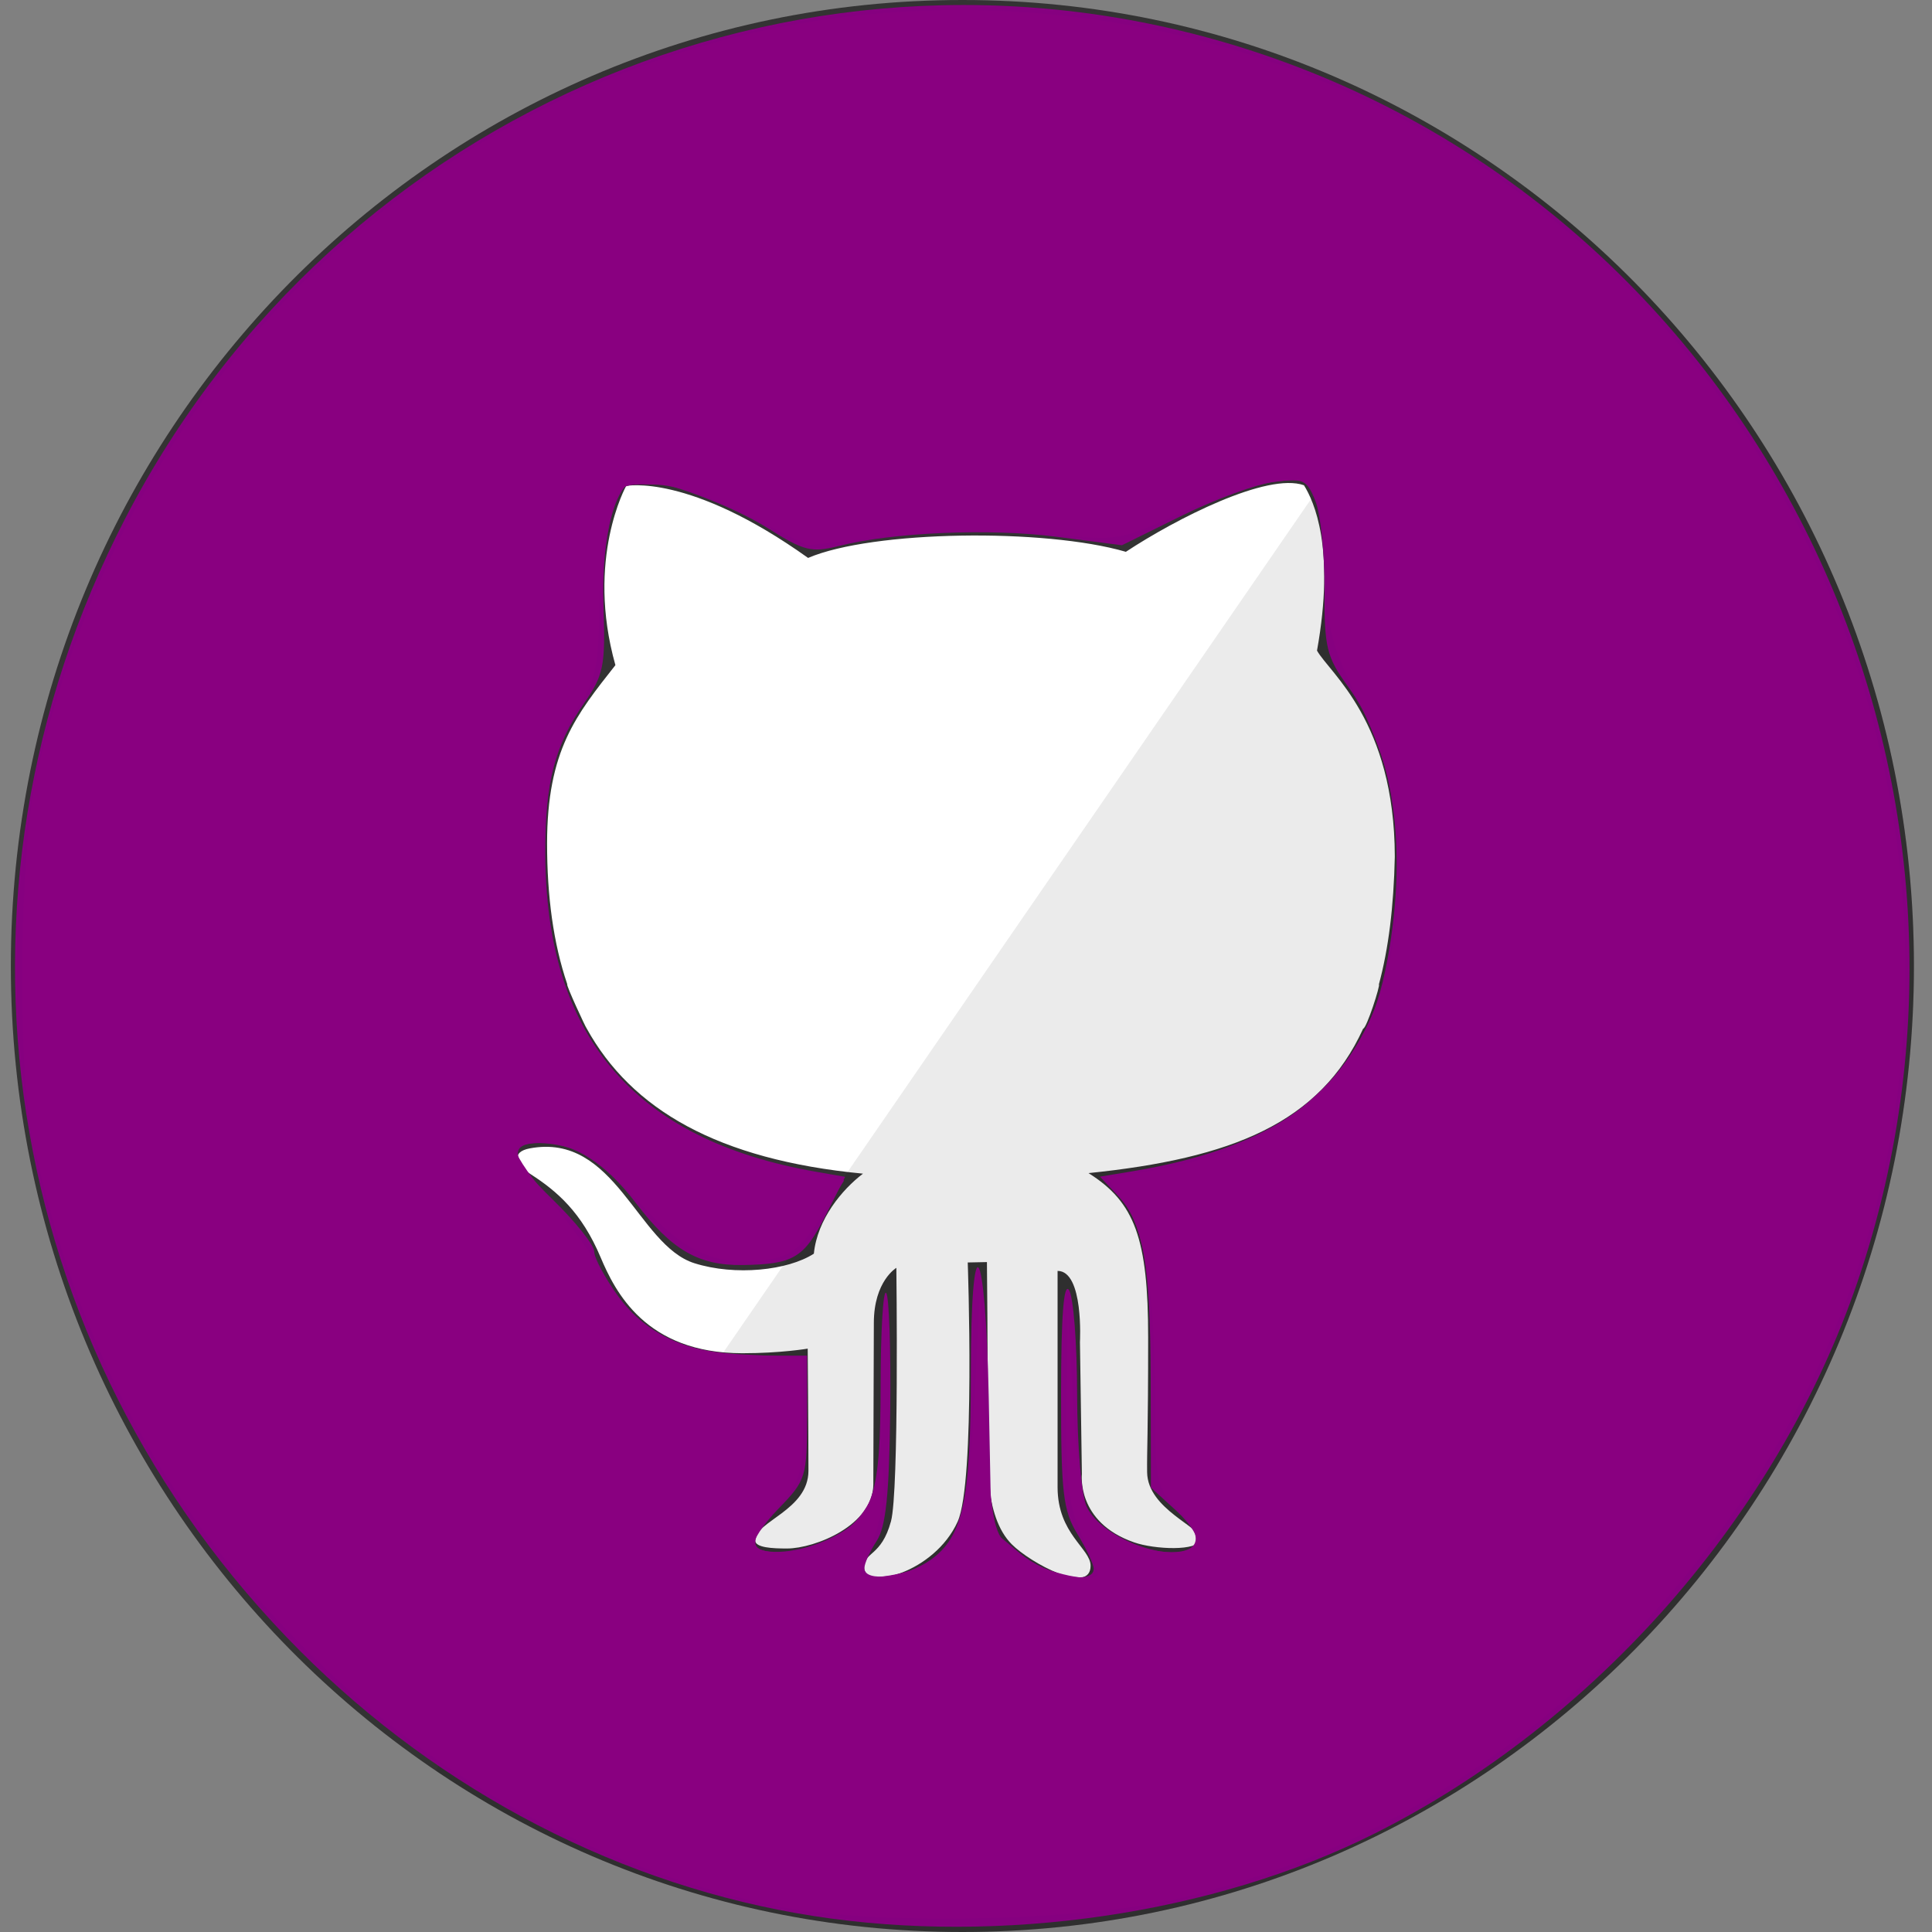 <?xml version="1.0" encoding="UTF-8" standalone="no"?>
<svg
   xmlns:sketch="http://www.bohemiancoding.com/sketch/ns"
   xmlns:dc="http://purl.org/dc/elements/1.1/"
   xmlns:cc="http://creativecommons.org/ns#"
   xmlns:rdf="http://www.w3.org/1999/02/22-rdf-syntax-ns#"
   xmlns:svg="http://www.w3.org/2000/svg"
   xmlns="http://www.w3.org/2000/svg"
   xmlns:sodipodi="http://sodipodi.sourceforge.net/DTD/sodipodi-0.dtd"
   xmlns:inkscape="http://www.inkscape.org/namespaces/inkscape"
   width="60px"
   height="60px"
   viewBox="0 0 60 60"
   version="1.1"
   id="svg4160"
   inkscape:version="0.91 r13725"
   sodipodi:docname="Github.svg">
  <rect x="0" y="0" width="60" height="60" fill="#808080" stroke="none"/>
  <sodipodi:namedview
     pagecolor="#ffffff"
     bordercolor="#666666"
     borderopacity="1"
     objecttolerance="10"
     gridtolerance="10"
     guidetolerance="10"
     inkscape:pageopacity="0"
     inkscape:pageshadow="2"
     inkscape:window-width="1498"
     inkscape:window-height="990"
     id="namedview4173"
     showgrid="false"
     inkscape:zoom="3.9333333"
     inkscape:cx="-7.5"
     inkscape:cy="30"
     inkscape:window-x="584"
     inkscape:window-y="130"
     inkscape:window-maximized="0"
     inkscape:current-layer="svg4160" />
  <title
     id="title4162">Github</title>
  <description>Created with Sketch (http://www.bohemiancoding.com/sketch)</description>
  <defs
     id="defs4164" />
  <g
     id="Page-1"
     stroke="none"
     stroke-width="1"
     fill="none"
     fill-rule="evenodd"
     sketch:type="MSPage">
    <g
       id="Github"
       sketch:type="MSArtboardGroup">
      <g
         id="Github-"
         sketch:type="MSLayerGroup">
        <path
           d="M0.337,30 C0.337,13.431 13.567,0 29.888,0 C46.208,0 59.439,13.431 59.439,30 C59.439,46.569 46.208,60 29.888,60 C13.567,60 0.337,46.569 0.337,30 Z M0.337,30"
           id="path4169"
           fill="#333333"
           sketch:type="MSShapeGroup" />
        <path
           d="M18.218,31.936 C19.607,34.451 22.285,36.016 26.801,36.449 C26.156,36.937 25.382,37.863 25.275,38.934 C24.464,39.457 22.835,39.63 21.567,39.231 C19.792,38.672 19.112,35.164 16.453,35.664 C15.877,35.772 15.992,36.151 16.49,36.472 C17.3,36.996 18.063,37.65 18.651,39.044 C19.103,40.114 20.053,42.026 23.057,42.026 C24.249,42.026 25.084,41.883 25.084,41.883 C25.084,41.883 25.107,44.614 25.107,45.676 C25.107,46.9 23.451,47.246 23.451,47.835 C23.451,48.068 23.999,48.09 24.44,48.09 C25.31,48.09 27.122,47.365 27.122,46.092 C27.122,45.081 27.138,41.681 27.138,41.086 C27.138,39.786 27.837,39.374 27.837,39.374 C27.837,39.374 27.924,46.315 27.67,47.246 C27.373,48.34 26.836,48.185 26.836,48.673 C26.836,49.399 29.017,48.851 29.74,47.257 C30.298,46.017 30.054,39.207 30.054,39.207 L30.65,39.195 C30.65,39.195 30.684,42.312 30.664,43.737 C30.643,45.213 30.543,47.079 31.421,47.959 C31.998,48.538 33.869,49.553 33.869,48.625 C33.869,48.086 32.844,47.642 32.844,46.183 L32.844,39.469 C33.662,39.469 33.539,41.677 33.539,41.677 L33.599,45.779 C33.599,45.779 33.419,47.273 35.219,47.899 C35.854,48.121 37.214,48.181 37.278,47.809 C37.342,47.436 35.641,46.881 35.625,45.724 C35.616,45.018 35.657,44.606 35.657,41.538 C35.657,38.47 35.244,37.336 33.805,36.432 C38.246,35.977 40.994,34.881 42.334,31.945 C42.438,31.948 42.879,30.574 42.822,30.574 C43.122,29.466 43.284,28.155 43.317,26.603 C43.309,22.393 41.29,20.904 40.901,20.205 C41.474,17.018 40.806,15.568 40.496,15.07 C39.352,14.664 36.515,16.115 34.965,17.137 C32.438,16.4 27.098,16.471 25.096,17.327 C21.401,14.688 19.446,15.092 19.446,15.092 C19.446,15.092 18.182,17.351 19.112,20.657 C17.896,22.203 16.99,23.297 16.99,26.196 C16.99,27.83 17.183,29.292 17.618,30.569 C17.564,30.568 18.201,31.936 18.218,31.936 Z M18.218,31.936"
           id="Path"
           fill="#FFFFFF"
           sketch:type="MSShapeGroup" />
        <path
           d="M59.439,30 C59.439,46.569 46.208,60 29.888,60 C23.835,60 18.207,58.153 13.522,54.983 L47.382,5.819 C54.694,11.281 59.439,20.078 59.439,30 Z M59.439,30"
           id="reflec"
           fill-opacity="0.08"
           fill="#000000"
           sketch:type="MSShapeGroup" />
      </g>
    </g>
  </g>
  <path
     style="fill:#860080;fill-opacity:1"
     d="M 25.267,59.504 C 19.341,58.581 13.694,55.664 9.305,51.257 -0.029,41.886 -2.193,27.875 3.879,16.12 10.503,3.294 25.327,-2.851 38.924,1.593 54.564,6.706 63.064,24.022 57.685,39.814 55.224,47.039 49.561,53.503 42.67,56.952 37.699,59.441 31.088,60.41 25.267,59.504 Z m 3.629,-11.057 c 1.009,-0.718 1.253,-1.841 1.254,-5.773 0.002,-4.821 0.458,-4.225 0.556,0.728 l 0.081,4.096 0.88,0.734 c 0.849,0.708 2.298,1.015 2.298,0.486 0,-0.136 -0.228,-0.623 -0.508,-1.081 -0.444,-0.728 -0.507,-1.279 -0.505,-4.392 0.002,-2.392 0.084,-3.434 0.249,-3.178 0.136,0.21 0.248,1.663 0.25,3.23 0.002,1.579 0.133,3.131 0.293,3.484 0.486,1.068 2.949,1.893 3.412,1.144 0.095,-0.153 -0.185,-0.604 -0.621,-1.003 l -0.793,-0.724 -0.006,-3.256 c -0.007,-3.715 -0.226,-4.962 -1.018,-5.806 l -0.558,-0.594 0.982,-0.162 c 2.483,-0.41 4.346,-1.146 5.527,-2.185 1.426,-1.255 2.049,-2.391 2.423,-4.415 0.634,-3.431 0.19,-6.5 -1.224,-8.452 -0.675,-0.931 -0.742,-1.211 -0.734,-3.029 0.005,-1.102 -0.122,-2.332 -0.282,-2.735 -0.268,-0.673 -0.373,-0.721 -1.297,-0.597 -0.553,0.074 -1.839,0.547 -2.859,1.051 l -1.854,0.916 -2.029,-0.264 c -2.065,-0.269 -5.087,-0.14 -6.779,0.289 -0.828,0.21 -1.079,0.147 -2.161,-0.539 -1.141,-0.724 -3.281,-1.522 -4.08,-1.522 -0.661,0 -1.126,1.728 -1.052,3.913 0.064,1.883 0.011,2.146 -0.613,3.045 -0.898,1.293 -1.197,2.446 -1.194,4.61 0.008,5.713 2.731,8.928 8.403,9.923 l 0.909,0.159 -0.601,1.188 c -0.674,1.333 -0.995,1.526 -2.575,1.551 -1.371,0.022 -2.207,-0.462 -3.322,-1.925 -0.945,-1.239 -1.93,-1.871 -2.919,-1.871 -1.085,0 -0.996,0.465 0.338,1.764 0.708,0.689 1.287,1.415 1.287,1.613 0,0.198 0.332,0.817 0.737,1.377 0.912,1.259 2.312,1.856 4.353,1.856 l 1.52,0 0,1.919 c 0,1.847 -0.033,1.954 -0.884,2.83 -0.486,0.501 -0.823,1.01 -0.748,1.131 0.225,0.364 1.446,0.25 2.391,-0.224 1.313,-0.658 1.521,-1.306 1.525,-4.745 0.002,-1.666 0.079,-2.954 0.171,-2.862 0.092,0.092 0.15,1.732 0.128,3.645 -0.029,2.615 -0.134,3.622 -0.421,4.061 -0.21,0.321 -0.382,0.702 -0.382,0.847 0,0.45 1.283,0.289 2.049,-0.256 z"
     id="path4177"
     inkscape:connector-curvature="0" />
  <path
     style="fill:#890080;fill-opacity:1"
     d="M 23.924,59.162 C 18.504,57.963 13.731,55.376 9.747,51.475 5.18,47.003 2.424,41.923 1.007,35.364 0.528,33.147 0.602,26.436 1.132,24.092 3.556,13.36 10.73,5.169 20.66,1.791 c 7.807,-2.655 16.931,-1.693 24.025,2.534 11.229,6.692 16.831,20.392 13.566,33.178 -1.769,6.93 -6.494,13.481 -12.681,17.582 -2.795,1.853 -5.338,2.965 -8.749,3.825 -3.087,0.778 -9.912,0.911 -12.898,0.251 z m 4.794,-10.558 c 1.093,-0.565 1.361,-1.487 1.556,-5.358 l 0.179,-3.559 0.068,2.542 c 0.038,1.398 0.142,3.225 0.231,4.059 0.146,1.362 0.251,1.576 1.027,2.097 0.723,0.486 2.314,0.817 2.314,0.481 0,-0.055 -0.226,-0.598 -0.503,-1.208 C 33.171,46.734 33.093,46.046 33.122,43.5 l 0.035,-3.051 0.169,3.098 c 0.11,2.007 0.29,3.244 0.513,3.513 0.521,0.628 1.662,1.144 2.529,1.144 0.969,0 1.022,-0.539 0.14,-1.421 -0.6,-0.6 -0.636,-0.791 -0.636,-3.386 0,-3.24 -0.326,-5.232 -1.008,-6.161 l -0.493,-0.672 1.185,-0.178 c 4.385,-0.658 7.03,-3.093 7.705,-7.094 0.471,-2.793 0.166,-4.984 -1.035,-7.45 -0.862,-1.768 -1.015,-2.328 -1.015,-3.712 0,-0.896 -0.13,-2.003 -0.289,-2.459 -0.274,-0.787 -0.343,-0.824 -1.335,-0.711 -0.575,0.065 -1.904,0.508 -2.952,0.984 -1.887,0.856 -1.929,0.863 -4.068,0.63 -1.47,-0.16 -3.014,-0.139 -4.831,0.064 L 25.068,16.934 23.228,16.002 c -1.206,-0.611 -2.213,-0.94 -2.924,-0.954 -1.077,-0.022 -1.086,-0.014 -1.381,1.122 -0.164,0.629 -0.307,1.976 -0.318,2.993 -0.017,1.516 -0.133,2.019 -0.646,2.797 -0.859,1.302 -1.251,3.347 -1.065,5.555 0.406,4.803 2.857,7.62 7.604,8.738 l 1.718,0.405 -0.735,1.159 c -0.591,0.932 -0.913,1.188 -1.644,1.306 -1.446,0.235 -2.545,-0.216 -3.749,-1.537 -0.603,-0.662 -1.388,-1.403 -1.745,-1.647 -0.716,-0.49 -2.301,-0.606 -2.301,-0.169 0,0.152 0.497,0.868 1.104,1.589 0.607,0.721 1.357,1.771 1.666,2.333 0.886,1.611 2.054,2.261 4.262,2.372 l 1.866,0.094 0,1.87 c 0,1.715 -0.063,1.942 -0.763,2.739 -0.968,1.102 -0.962,1.437 0.025,1.437 1.598,0 2.785,-0.922 3.11,-2.415 0.066,-0.304 0.123,-0.173 0.14,0.326 0.016,0.459 -0.142,1.245 -0.352,1.747 -0.21,0.502 -0.381,0.956 -0.381,1.009 0,0.242 1.367,0.059 1.997,-0.266 z"
     id="path4719"
     inkscape:connector-curvature="0" />
</svg>
